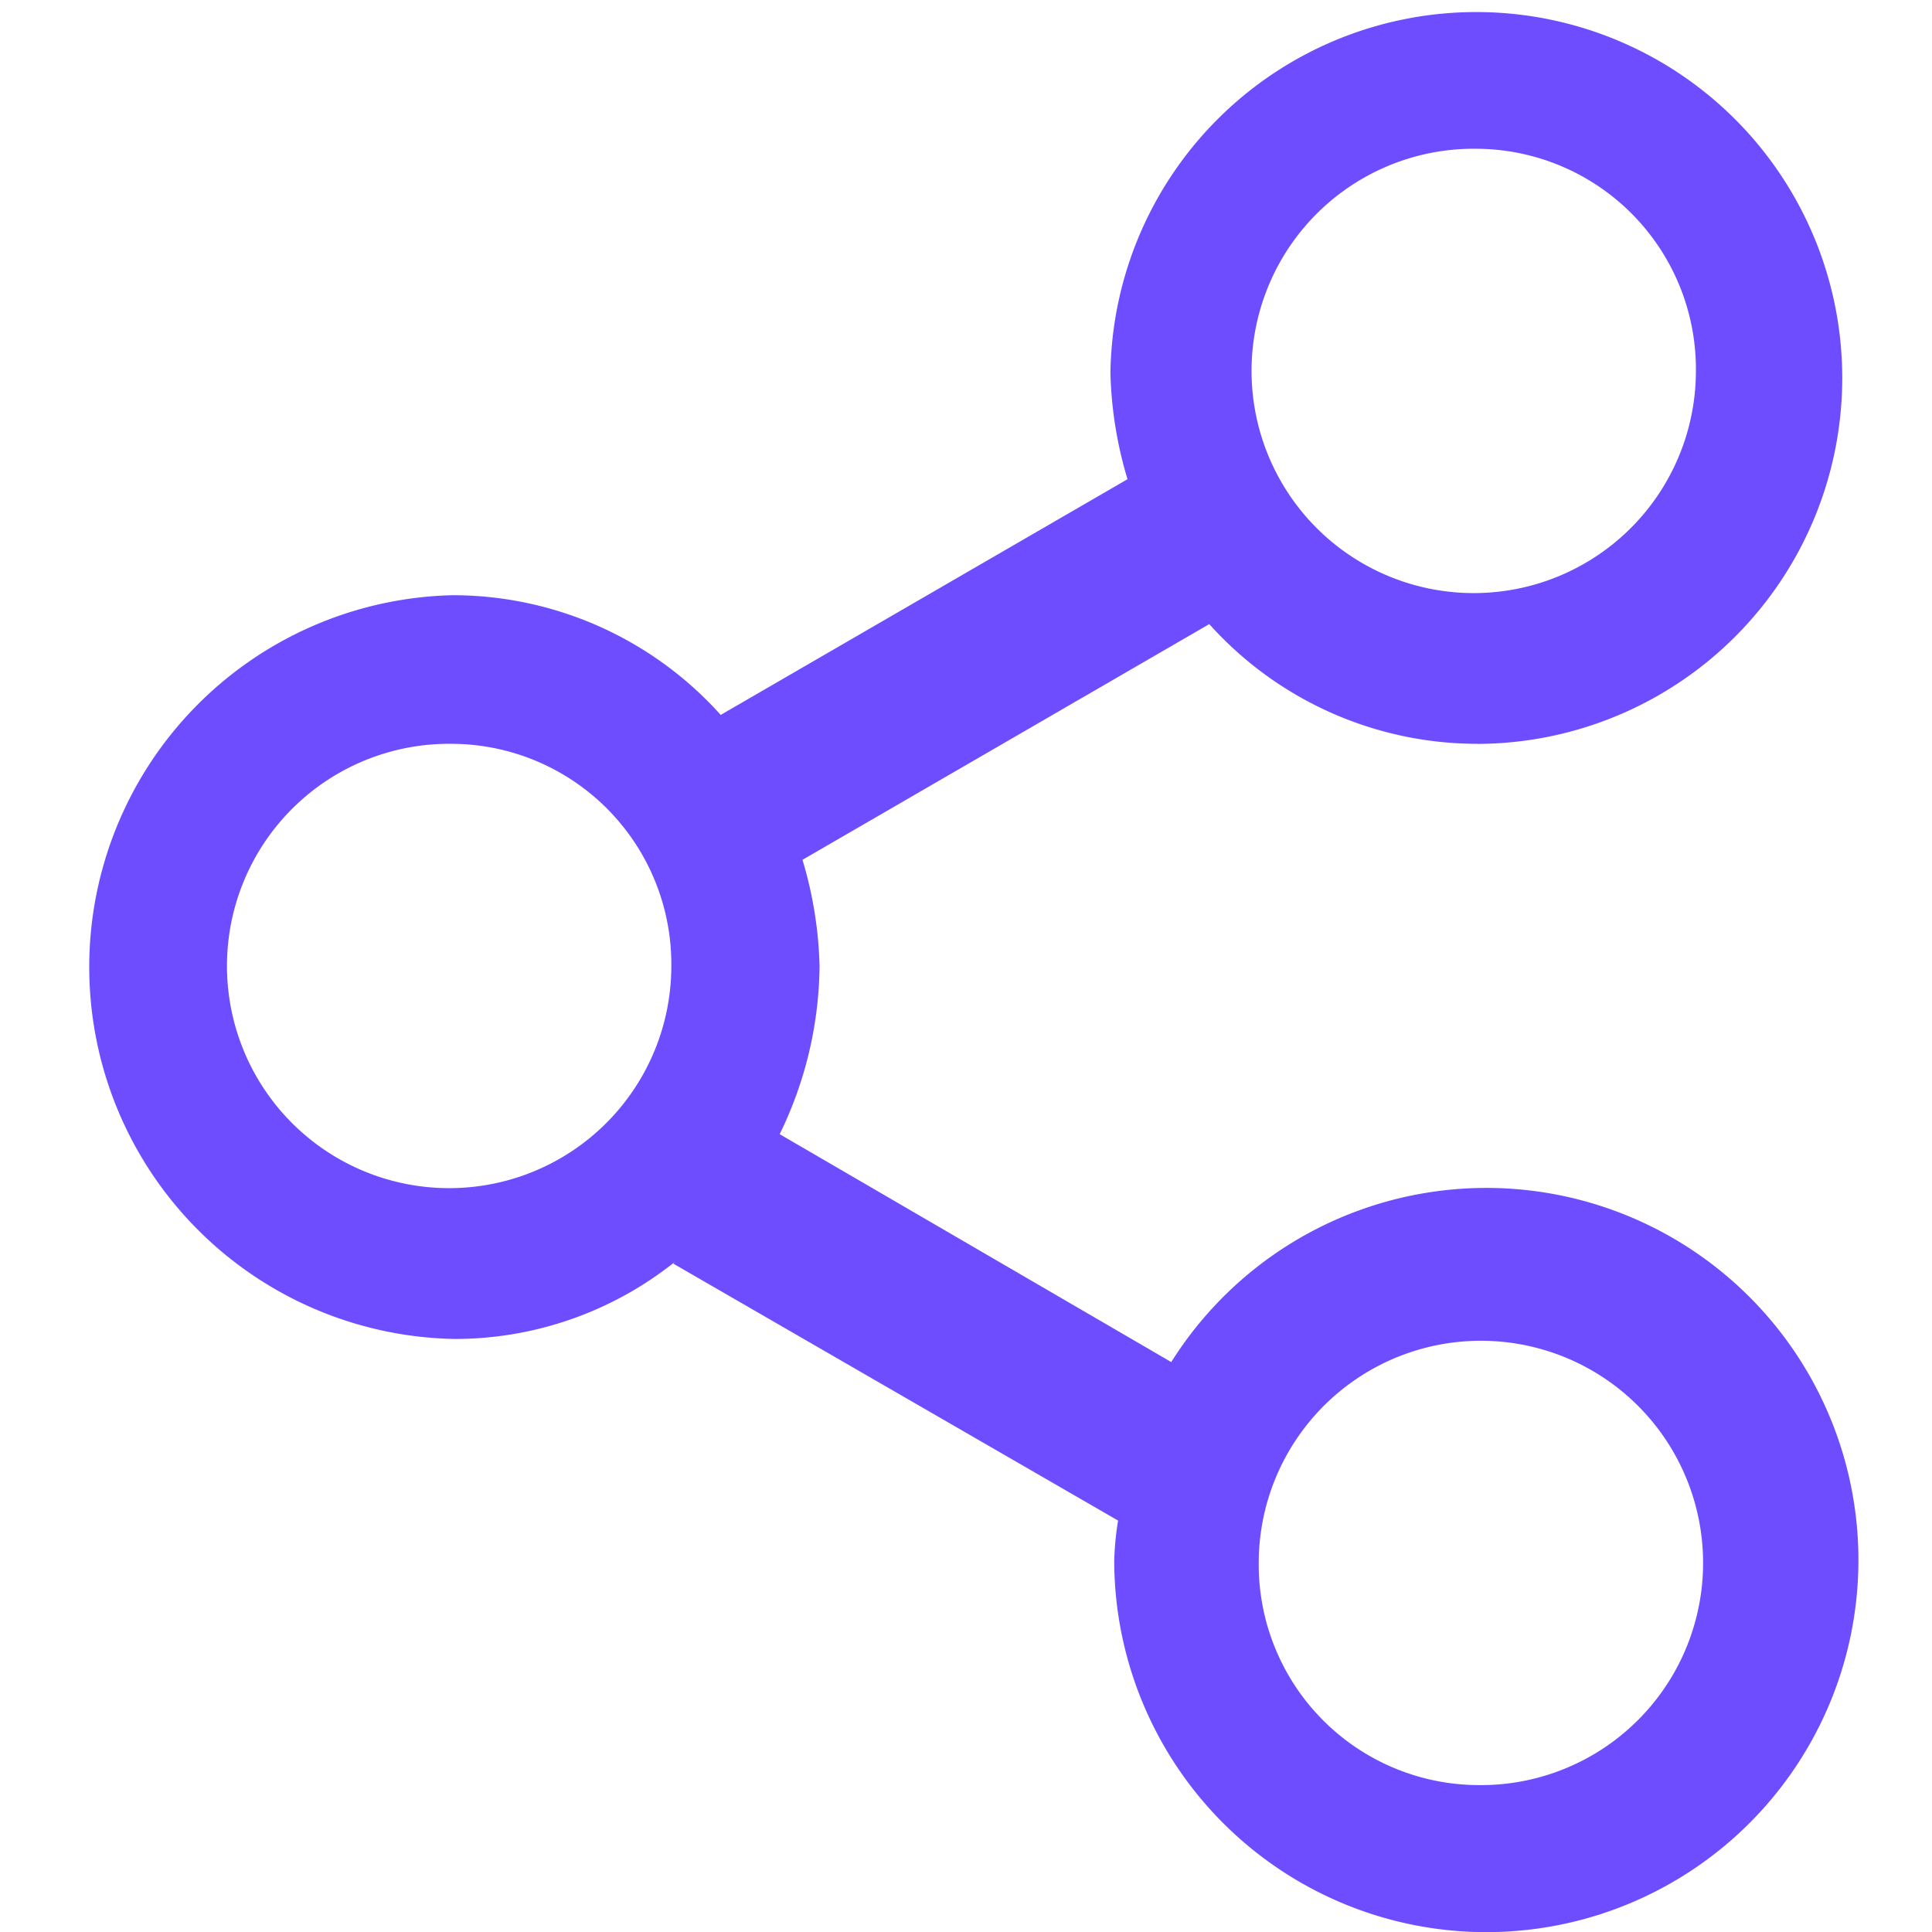 <svg xmlns="http://www.w3.org/2000/svg" xmlns:xlink="http://www.w3.org/1999/xlink" width="25" height="25" viewBox="0 0 25 25">
  <defs>
    <clipPath id="clip-path">
      <rect id="矩形_5440" data-name="矩形 5440" width="25" height="25" transform="translate(895 840)" fill="#6d4dff" stroke="#707070" stroke-width="1"/>
    </clipPath>
  </defs>
  <g id="icon_share" transform="translate(-895 -840)" clip-path="url(#clip-path)">
    <path id="分享" d="M20.579,11.249A4.663,4.663,0,0,1,17.111,9.7l-5.264,3.05a5.192,5.192,0,0,1,.221,1.375,5.052,5.052,0,0,1-.516,2.175l5.067,2.949a4.815,4.815,0,1,1-.738,2.576,3.81,3.81,0,0,1,.05-.525l-5.756-3.325.024-.025a4.563,4.563,0,0,1-2.853,1,4.813,4.813,0,0,1-.025-9.624,4.661,4.661,0,0,1,3.468,1.549l5.264-3.05a5.183,5.183,0,0,1-.221-1.375,4.735,4.735,0,1,1,4.747,4.8Zm0,13.474a2.875,2.875,0,1,0-2.828-2.875A2.853,2.853,0,0,0,20.579,24.723ZM7.321,11.249a2.875,2.875,0,1,0,2.829,2.875,2.852,2.852,0,0,0-2.829-2.875Zm13.258-7.7a2.875,2.875,0,1,0,2.829,2.875A2.852,2.852,0,0,0,20.579,3.549Zm0,0" transform="translate(893.537 838.376)" fill="#6d4dff"/>
  </g>
</svg>
